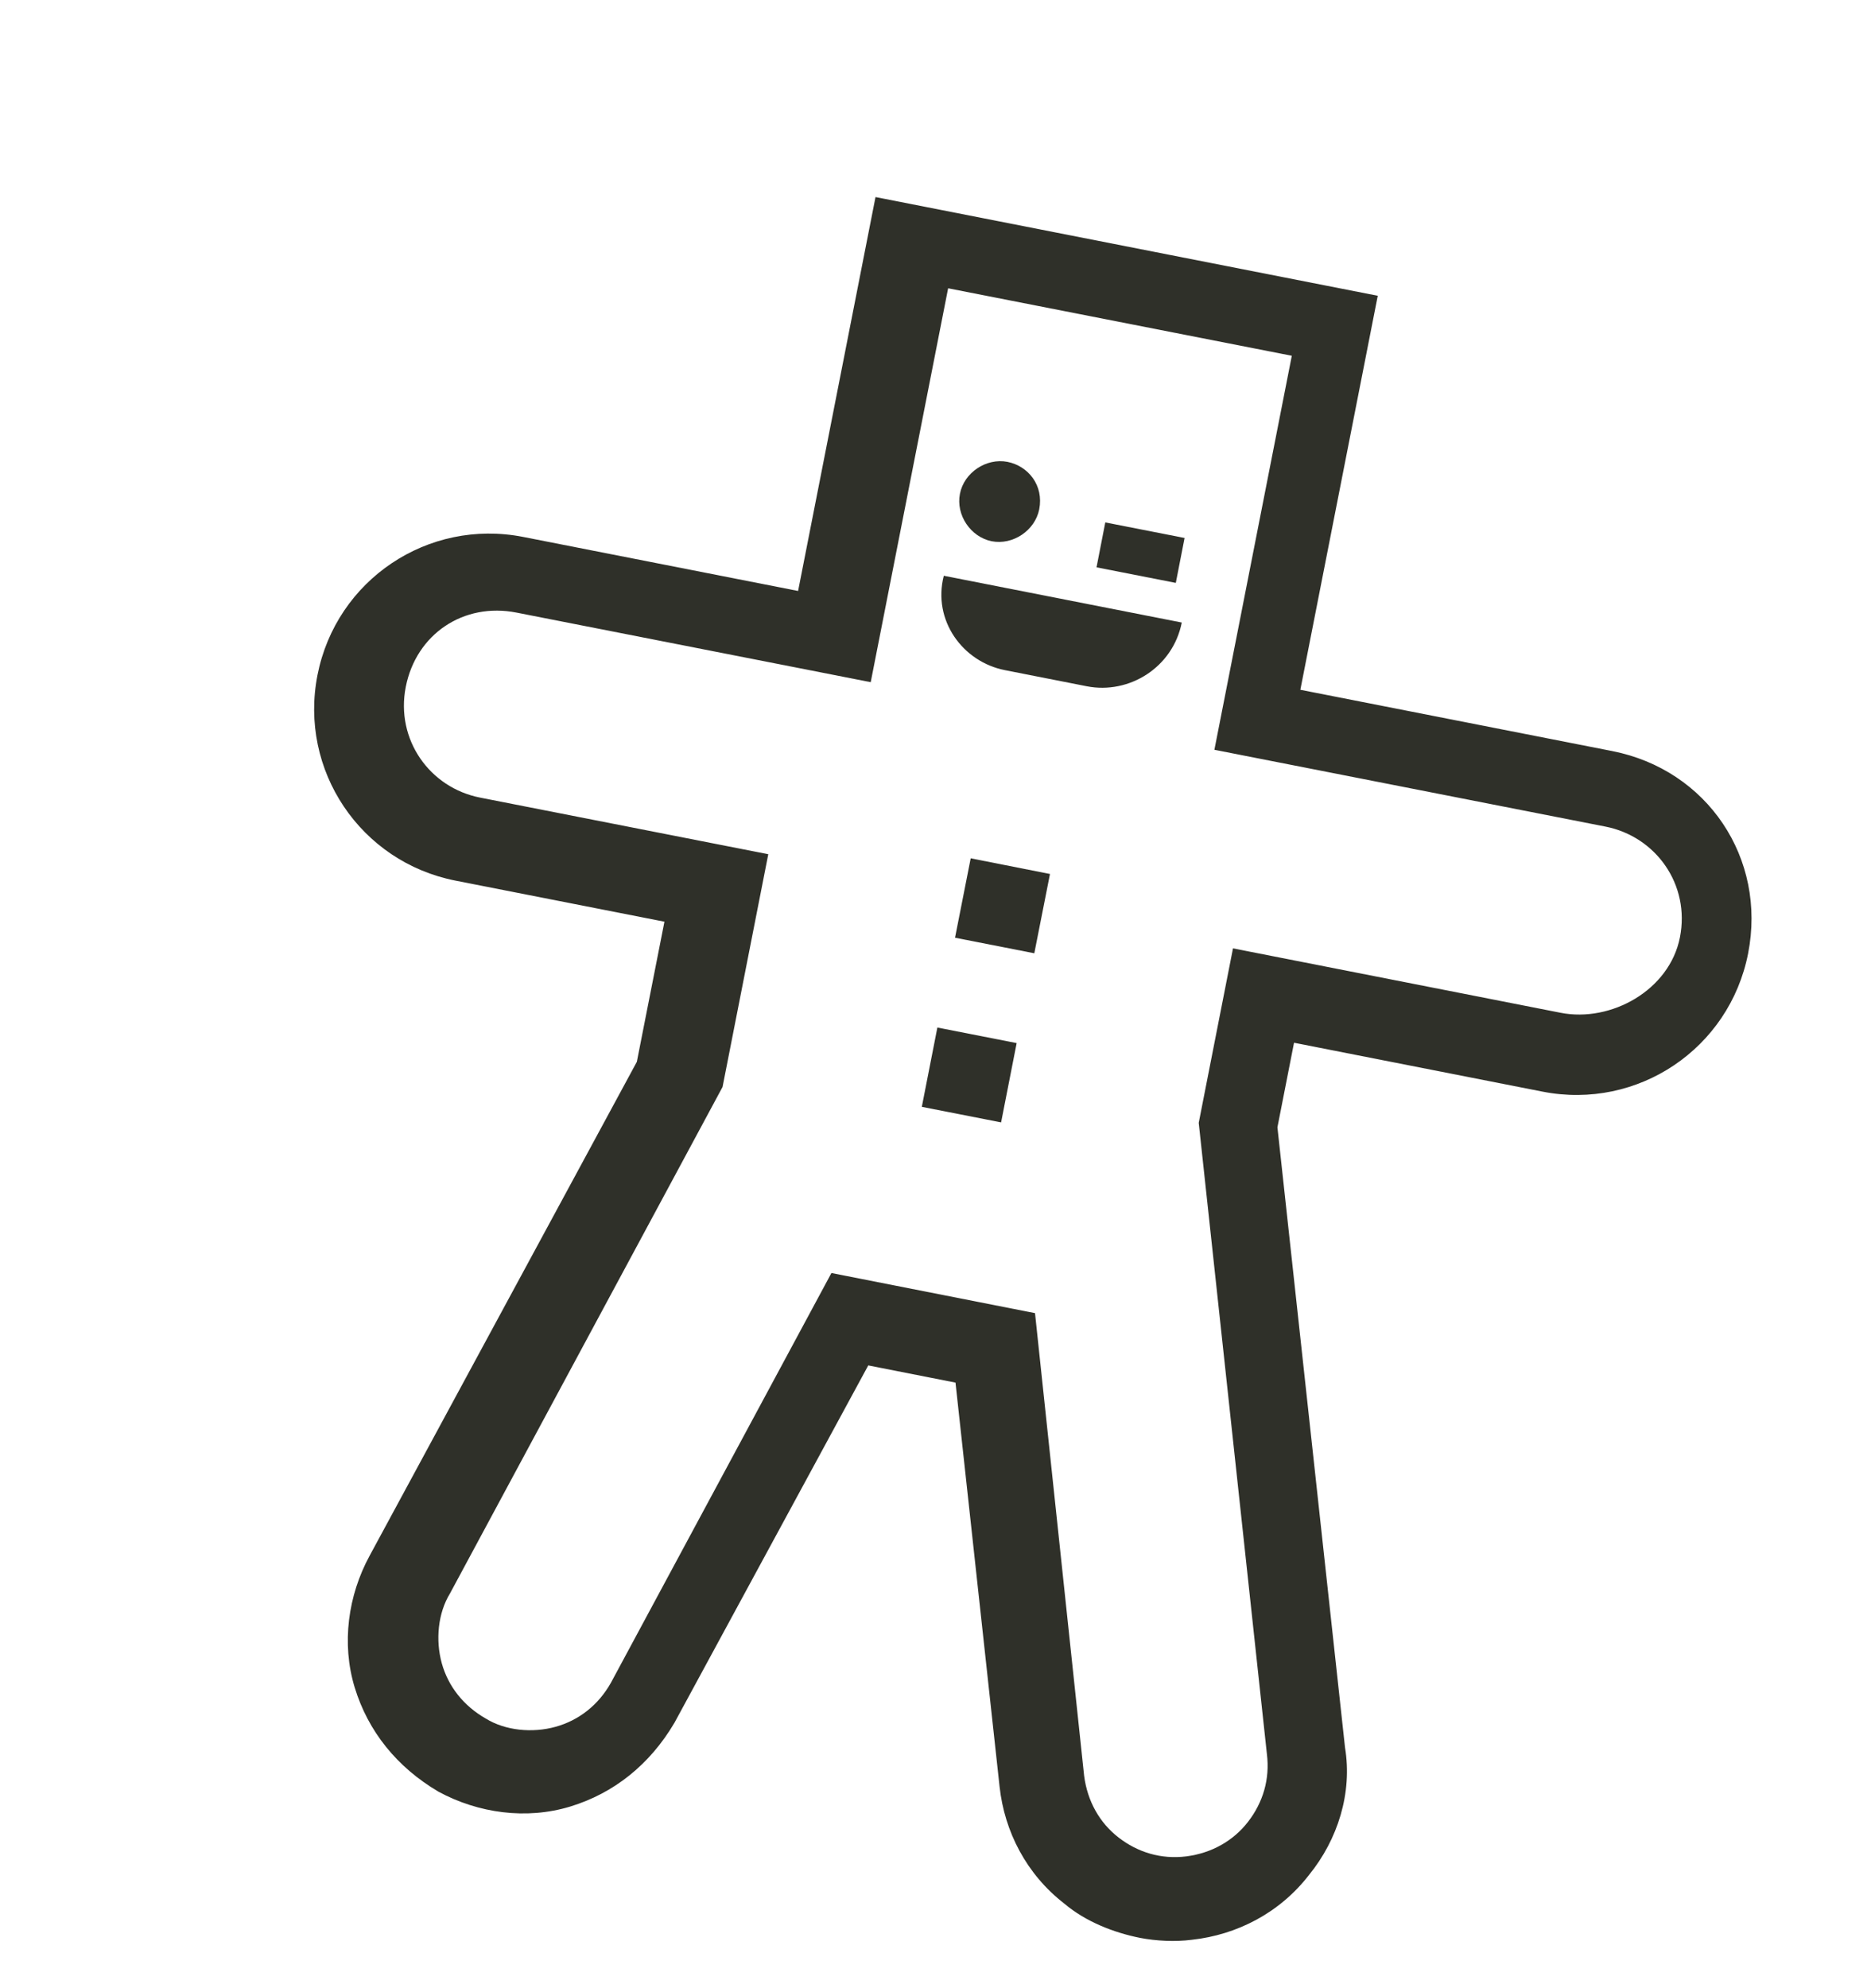 <svg width="16" height="17" viewBox="0 0 16 17" fill="none" xmlns="http://www.w3.org/2000/svg">
<path d="M8.615 3.949C8.434 3.914 8.244 4.041 8.209 4.222C8.173 4.403 8.3 4.592 8.481 4.628C8.662 4.663 8.851 4.536 8.887 4.355C8.927 4.152 8.795 3.985 8.615 3.949Z" fill="#2F3029"/>
<path d="M8.979 7.473L8.301 7.339L8.167 8.018L8.845 8.151L8.979 7.473Z" fill="#2F3029"/>
<path d="M8.694 8.919L8.016 8.786L7.883 9.464L8.561 9.597L8.694 8.919Z" fill="#2F3029"/>
<path d="M8.593 5.73L9.294 5.868C9.656 5.939 10.03 5.707 10.106 5.323L8.071 4.923C7.973 5.303 8.232 5.659 8.593 5.73Z" fill="#2F3029"/>
<path d="M10.13 4.6L9.452 4.467L9.377 4.851L10.055 4.984L10.13 4.6Z" fill="#2F3029"/>
<path d="M13.787 6.422L11.12 5.898L11.782 2.529L7.487 1.685L6.825 5.053L4.474 4.591C3.66 4.431 2.875 4.958 2.715 5.772C2.555 6.586 3.082 7.37 3.896 7.53L5.682 7.881L5.446 9.079L3.161 13.302C2.976 13.642 2.919 14.053 3.033 14.428C3.147 14.802 3.392 15.109 3.75 15.32C4.09 15.504 4.501 15.561 4.876 15.447C5.25 15.333 5.557 15.088 5.768 14.73L7.425 11.675L8.171 11.822L8.548 15.277C8.59 15.661 8.777 16.026 9.103 16.278C9.284 16.431 9.524 16.525 9.75 16.57C9.885 16.596 10.048 16.605 10.193 16.586C10.576 16.544 10.942 16.358 11.194 16.032C11.441 15.728 11.566 15.33 11.502 14.942L10.924 9.639L11.066 8.916L13.191 9.334C14.005 9.494 14.789 8.967 14.949 8.153C15.109 7.339 14.601 6.582 13.787 6.422ZM13.347 8.66L10.544 8.109L10.251 9.601L10.834 14.998C10.861 15.215 10.799 15.414 10.673 15.577C10.547 15.74 10.362 15.845 10.145 15.873C9.928 15.9 9.729 15.838 9.566 15.712C9.403 15.586 9.299 15.401 9.271 15.184L8.851 11.228L7.11 10.885L5.224 14.389C5.117 14.579 4.95 14.71 4.751 14.765C4.553 14.82 4.322 14.798 4.155 14.695C3.965 14.587 3.833 14.42 3.778 14.222C3.723 14.023 3.745 13.793 3.848 13.625L6.179 9.294L6.57 7.304L4.106 6.82C3.676 6.736 3.381 6.325 3.47 5.873C3.559 5.421 3.965 5.149 4.417 5.238L7.446 5.833L8.108 2.465L11.047 3.042L10.385 6.411L13.73 7.068C14.16 7.153 14.455 7.563 14.366 8.015C14.277 8.467 13.777 8.744 13.347 8.66Z" fill="#2F3029"/>
</svg>
